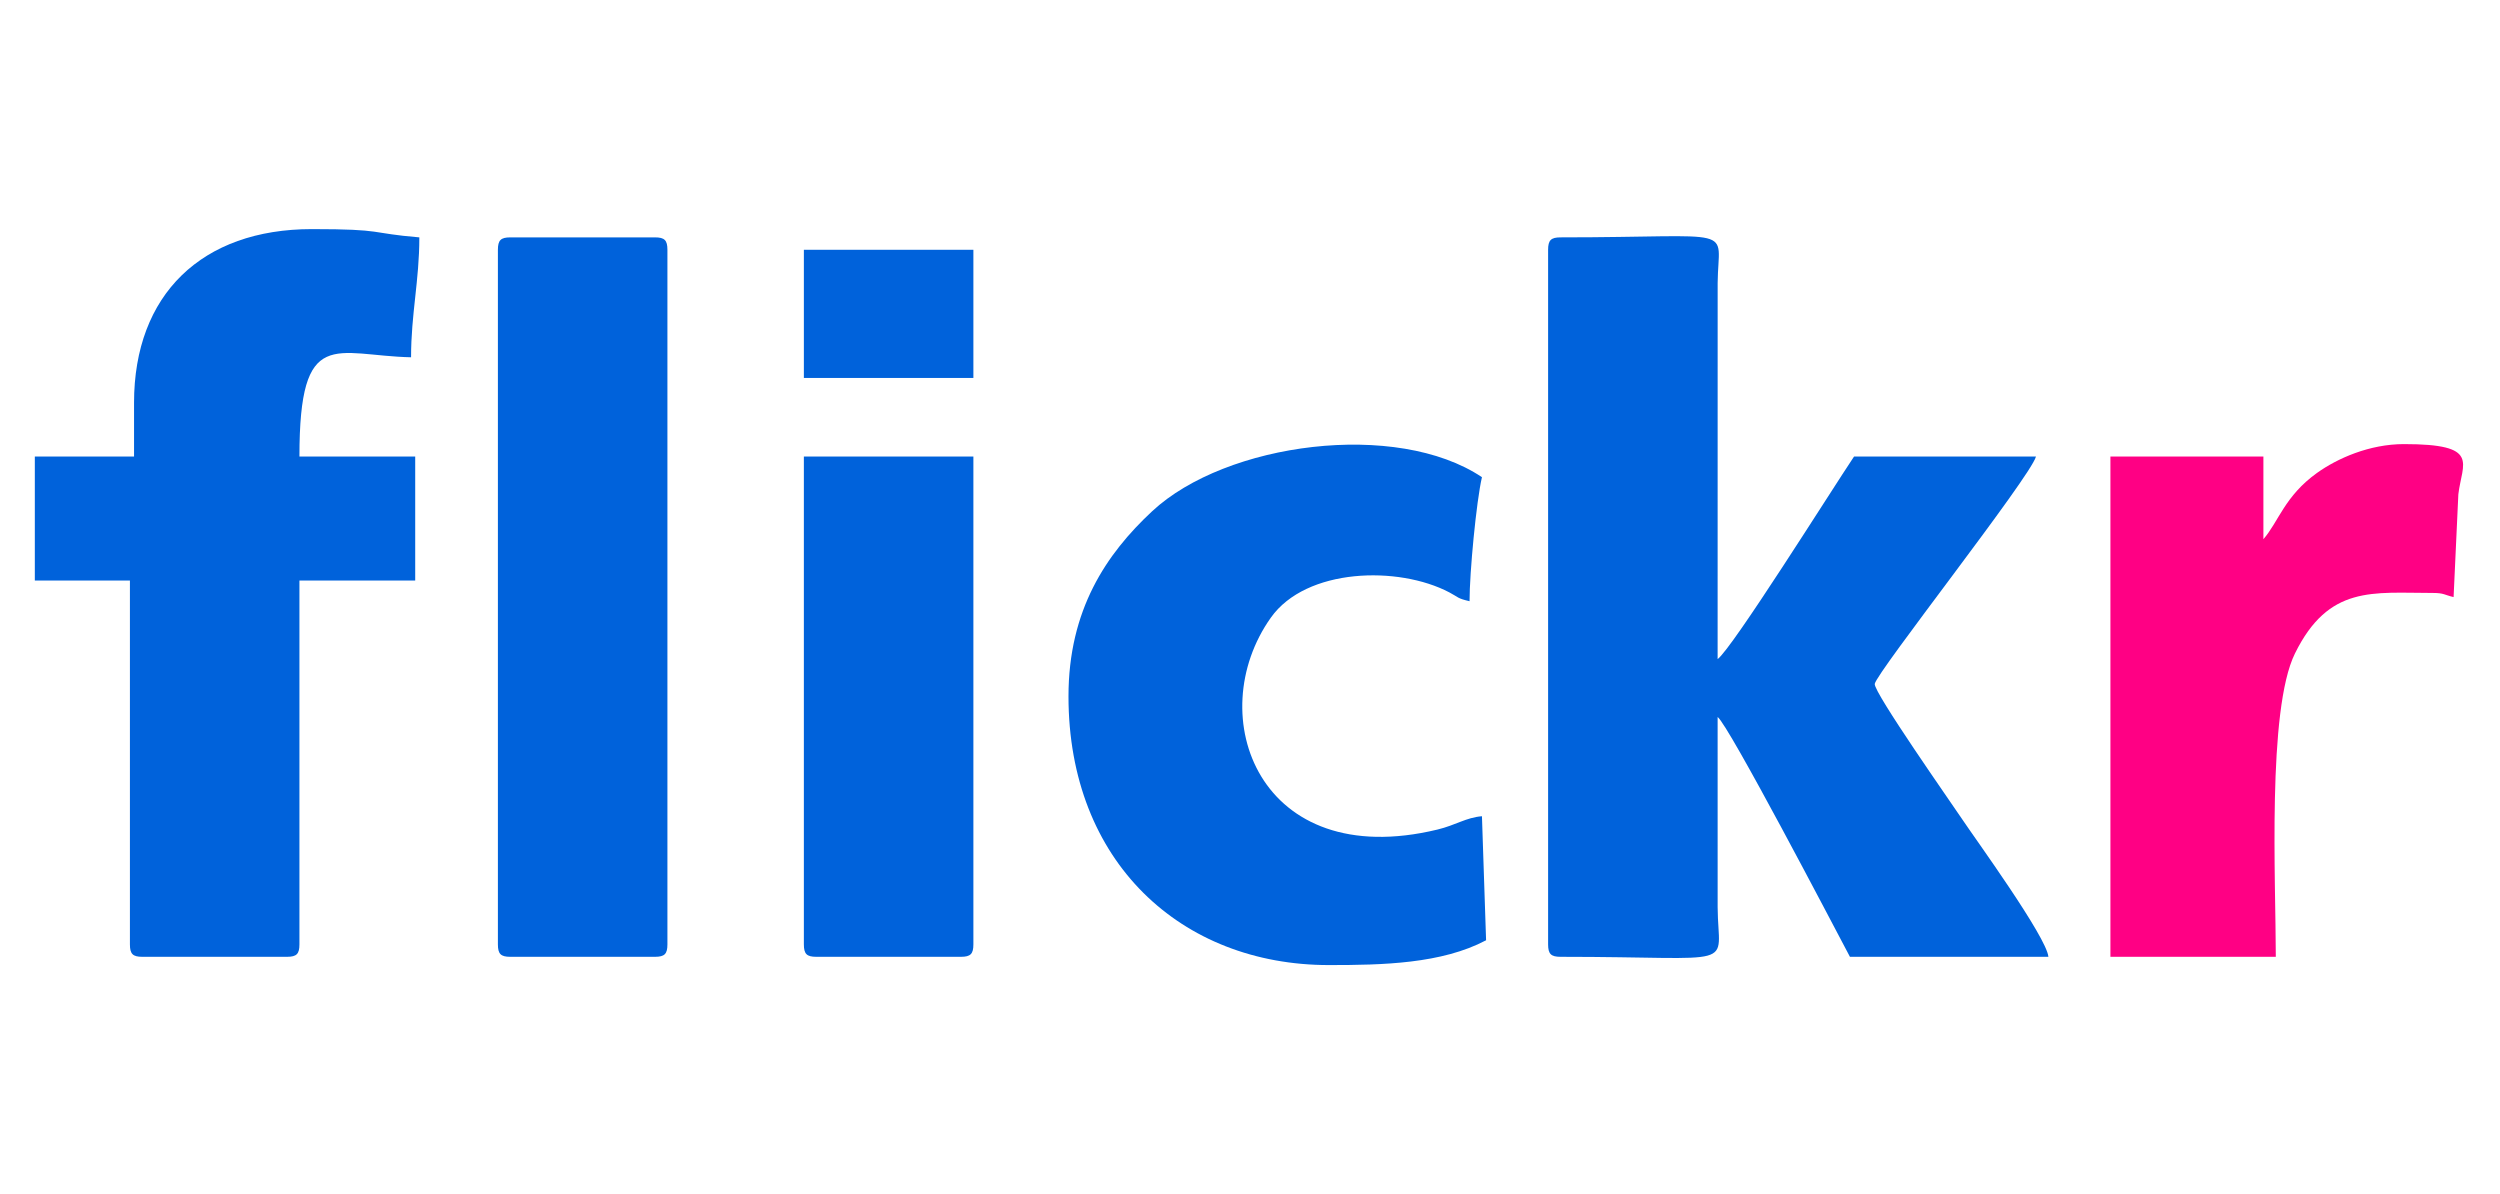 <?xml version="1.0" encoding="UTF-8"?>
<!DOCTYPE svg PUBLIC "-//W3C//DTD SVG 1.1//EN" "http://www.w3.org/Graphics/SVG/1.1/DTD/svg11.dtd">
<!-- Creator: CorelDRAW 2019 (64-Bit) -->
<svg xmlns="http://www.w3.org/2000/svg" xml:space="preserve" width="67mm" height="32mm" version="1.1" style="shape-rendering:geometricPrecision; text-rendering:geometricPrecision; image-rendering:optimizeQuality; fill-rule:evenodd; clip-rule:evenodd"
viewBox="0 0 6700 3200"
 xmlns:xlink="http://www.w3.org/1999/xlink">
 <defs>
  <style type="text/css">
   <![CDATA[
    .fil0 {fill:#0062DB}
    .fil1 {fill:#FF0084}
   ]]>
  </style>
 </defs>
 <g id="Слой_x0020_1">
  <g id="_2299578132480">
   <path class="fil0" d="M4148.92 669.41l0 1861.58c0,25.54 7.71,33.25 33.24,33.25 488.17,0 422.11,35.97 421.12,-132.93l-0.04 -509.76c29.58,21.67 308.55,555.68 354.58,642.69l531.89 0c-4.39,-52.72 -197.83,-318.88 -230.49,-367.88 -28.07,-42.1 -237.86,-340.7 -234.91,-363.46 3.86,-29.81 417.61,-555 432.15,-609.45l-487.55 0c-62.49,93.32 -326.44,514.22 -365.67,542.96l0.09 -1008.45c1.48,-156.02 62.38,-121.8 -421.17,-121.8 -25.53,0 -33.24,7.71 -33.24,33.25z"/>
   <path class="fil0" d="M359.25 1079.4l0 144.05 -265.93 0 0 332.43 254.86 0 0 975.11c0,25.54 7.7,33.25 33.24,33.25l387.83 0c25.53,0 33.24,-7.71 33.24,-33.25l0 -975.11 310.27 0 0 -332.43 -310.27 0c0,-352.93 95.71,-270.47 299.18,-265.94 0,-116 22.17,-205.35 22.17,-321.35 -136.74,-11.38 -90.71,-22.16 -288.11,-22.16 -294.56,0 -476.48,175.28 -476.48,465.4z"/>
   <path class="fil0" d="M2863.54 1866.14c0,443.62 301.86,720.26 698.09,720.26 143.8,0 301.76,-3.35 421.08,-66.48l-11.08 -332.43c-42.94,3.57 -69.98,23.83 -119.38,35.76 -477.41,115.31 -632.73,-305.57 -446.24,-568.14 94.6,-133.18 341.53,-139.47 478.39,-67.41 25.21,13.28 20.17,15.7 53.98,23.58 0,-76.63 18.14,-267.59 33.25,-332.43 -228.64,-153.1 -685.65,-93.25 -883.85,91.27 -123.02,114.53 -224.24,264.41 -224.24,496.02z"/>
   <path class="fil0" d="M1334.37 669.41l0 1861.58c0,25.54 7.72,33.25 33.25,33.25l387.83 0c25.53,0 33.24,-7.71 33.24,-33.25l0 -1861.58c0,-25.54 -7.71,-33.25 -33.24,-33.25l-387.83 0c-25.53,0 -33.25,7.71 -33.25,33.25z"/>
   <path class="fil1" d="M6065.91 1445.07l0 -221.62 -409.99 0 0 1340.79 443.24 0c0,-201.13 -23.45,-661.32 51.32,-812.98 90.52,-183.61 208.35,-162.14 369.75,-162.14 29.93,0 30.55,5.29 55.4,11.08l12.74 -275.44c10,-84.73 60.67,-134.55 -145.71,-134.55 -92.77,0 -178.73,38.4 -233.02,77.24 -86.6,61.95 -102.98,130.74 -143.73,177.62z"/>
   <path class="fil0" d="M2154.36 2530.99c0,25.54 7.71,33.25 33.24,33.25l387.83 0c25.53,0 33.25,-7.71 33.25,-33.25l0 -1307.54 -454.32 0 0 1307.54z"/>
   <polygon class="fil0" points="2154.36,1012.91 2608.68,1012.91 2608.68,669.41 2154.36,669.41 "/>
  </g>
 </g>
</svg>
